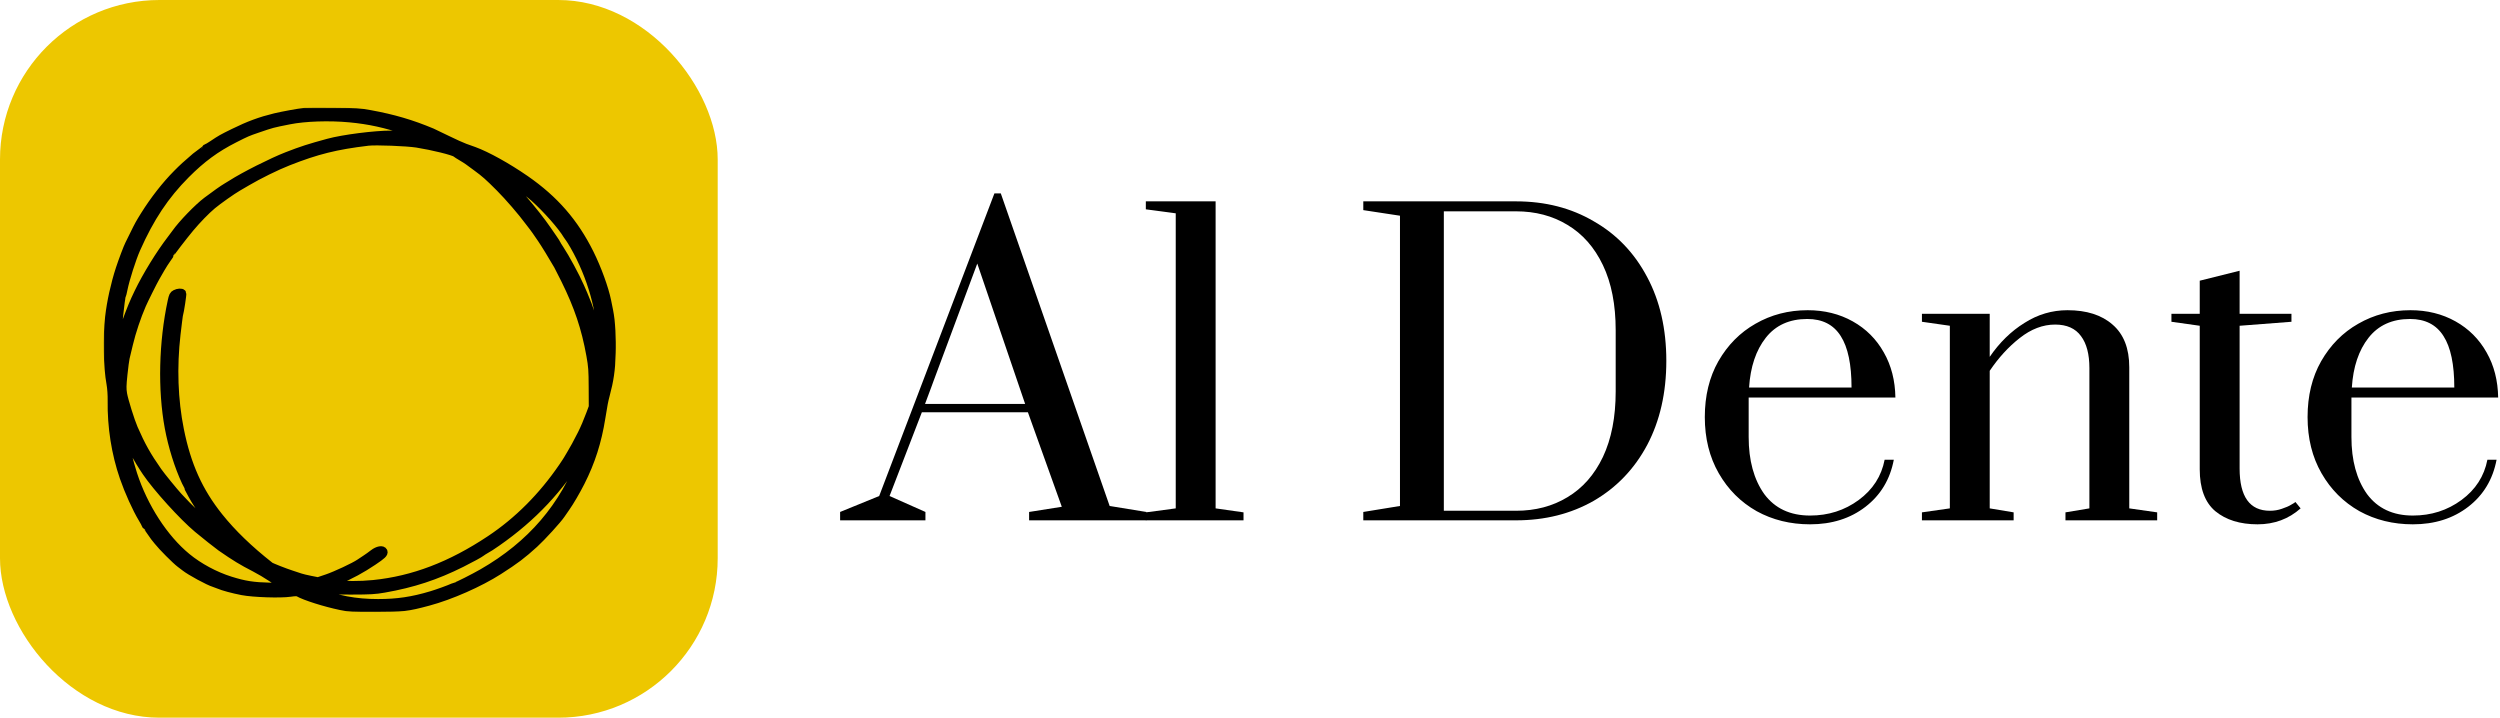<svg width="1254" height="360" viewBox="0 0 1254 360" fill="none" xmlns="http://www.w3.org/2000/svg">
<rect width="360" height="360" rx="80" fill="#EDC700"/>
<mask id="path-2-outside-1" maskUnits="userSpaceOnUse" x="52" y="54" width="257" height="253" fill="black">
<rect fill="white" x="52" y="54" width="257" height="253"/>
<path fill-rule="evenodd" clip-rule="evenodd" d="M152.886 56.081C150.312 56.329 141.629 57.915 137.943 58.81C130.616 60.589 124.791 62.742 117.19 66.481C111.349 69.355 110.67 69.738 106.701 72.405C105.25 73.38 103.888 74.177 103.674 74.177C103.46 74.177 103.276 74.318 103.266 74.49C103.255 74.662 102.311 75.46 101.169 76.262C100.026 77.065 98.653 78.097 98.118 78.556C93.275 82.706 91.844 84.014 88.762 87.118C83.103 92.818 77.264 100.288 72.471 107.959C70.033 111.861 69.389 113.03 67.184 117.552C66.01 119.96 64.88 122.246 64.674 122.631C64 123.889 61.352 130.896 60.076 134.796C57.563 142.481 55.583 151.45 54.721 159.049C53.536 169.499 53.839 183.803 55.433 192.623C55.812 194.72 56.044 198.125 56.002 200.964C55.805 214.124 57.898 227.447 62.055 239.491C64.468 246.483 68.413 255.209 71.384 260.125C72.265 261.582 72.985 262.927 72.985 263.114C72.985 263.301 73.126 263.516 73.297 263.593C73.468 263.669 74.354 264.858 75.266 266.234C76.178 267.61 77.112 268.949 77.341 269.209C77.571 269.468 78.402 270.501 79.189 271.503C81.299 274.192 88.105 281.029 90.341 282.708C91.41 283.511 92.472 284.32 92.701 284.505C95.266 286.587 104.645 291.678 107.436 292.504C108.007 292.672 109.034 293.053 109.719 293.35C111.898 294.296 116.853 295.637 121.45 296.527C127.034 297.608 140.638 298.063 145.593 297.335C147.9 296.996 149.119 296.981 149.644 297.284C152.948 299.195 162.975 302.37 170.941 304.028C175.381 304.952 176.598 305.019 188.374 304.997C201.934 304.97 204.261 304.695 214.835 301.862C226.004 298.871 240.549 292.46 250.219 286.267C258.592 280.905 261.89 278.416 268.077 272.789C271.773 269.427 279.808 260.617 281.471 258.101C282.002 257.299 283.106 255.703 283.923 254.556C285.849 251.853 289.088 246.31 291.353 241.836C296.555 231.569 299.767 221.498 301.665 209.514C302.693 203.023 303.069 201.071 303.878 198.044C305.845 190.686 306.538 185.897 306.925 176.983C307.217 170.267 306.635 161.288 305.561 155.921C305.216 154.201 304.763 151.949 304.554 150.916C303.281 144.647 299.658 134.697 295.883 127.101C288.164 111.571 278.181 100.094 263.596 89.983C254.597 83.743 244.181 77.959 237.767 75.639C236.739 75.268 234.685 74.532 233.201 74.004C231.717 73.476 227.69 71.656 224.252 69.961C220.813 68.266 217.44 66.644 216.754 66.357C206.422 62.03 197.342 59.362 185.676 57.223C180.409 56.258 178.679 56.147 167.205 56.039C160.243 55.974 153.799 55.992 152.886 56.081ZM175.299 59.368C185.212 60.292 193.35 62.076 204.119 65.687C209.671 67.549 211.414 68.265 211.118 68.562C211.032 68.648 208.448 68.449 205.375 68.12C202.302 67.79 198.13 67.517 196.104 67.512C187.981 67.494 172.101 69.528 164.715 71.532C155.176 74.121 151.296 75.373 143.962 78.231C136.457 81.154 122.394 88.24 116.232 92.203C115.617 92.598 114.461 93.303 113.662 93.769C111.905 94.794 107.91 97.607 103.71 100.776C99.269 104.125 91.409 112.254 88.135 116.881C87.679 117.527 86.633 118.927 85.812 119.993C80.172 127.314 73.496 138.166 69.353 146.746C66.964 151.693 65.784 154.542 63.049 161.969C61.99 164.843 60.235 170.817 59.892 172.713C59.322 175.868 58.873 174.642 58.873 169.93C58.873 165.681 60.606 149.307 61.15 148.424C61.263 148.24 61.634 146.708 61.975 145.02C63.009 139.892 66.252 129.74 68.418 124.85C75.345 109.205 82.78 98.034 93.283 87.485C101.18 79.554 108.279 74.339 117.612 69.614C123.719 66.522 124.146 66.337 129.019 64.672C136.76 62.028 136.306 62.149 145.123 60.387C152.907 58.831 165.116 58.419 175.299 59.368ZM209.127 72.041C217.102 73.313 227.463 75.872 228.635 76.86C228.978 77.148 230.285 77.981 231.541 78.712C232.796 79.442 234.29 80.389 234.861 80.817C235.432 81.244 237.3 82.615 239.012 83.864C243.217 86.93 245.034 88.54 250.658 94.181C255.141 98.676 261.706 106.285 265.245 111.087C266.09 112.234 267.023 113.448 267.317 113.784C267.611 114.12 268.299 115.059 268.846 115.869C269.393 116.68 270.624 118.47 271.582 119.847C273.07 121.988 277.37 128.994 279.772 133.191C280.166 133.88 281.788 137.07 283.377 140.281C290.007 153.679 293.646 164.524 296.113 178.234C297.114 183.8 297.243 185.571 297.283 194.291L297.329 204.092L296.016 207.637C294.696 211.2 293.101 214.935 291.743 217.646C289.797 221.528 287.385 225.963 286.301 227.656C285.639 228.688 284.969 229.814 284.811 230.158C284.653 230.502 283.499 232.285 282.246 234.12C272.054 249.045 259.825 261.302 245.834 270.613C226.13 283.727 207.307 290.911 187.336 292.939C180.54 293.629 172.514 293.597 167.942 292.863L166.308 292.6L169.143 291.375C176.109 288.365 181.291 285.557 187.188 281.598C191.715 278.558 192.731 277.595 192.38 276.676C191.913 275.453 189.455 275.898 187.27 277.601C186.165 278.462 184.42 279.712 183.393 280.377C182.366 281.043 180.992 281.953 180.341 282.4C177.747 284.182 168.402 288.562 164.092 290.017L159.527 291.559L155.791 290.824C153.736 290.421 151.402 289.857 150.603 289.572C149.804 289.287 147.843 288.639 146.245 288.132C142.981 287.098 136.088 284.384 135.453 283.885C124.888 275.578 116.484 267.46 109.842 259.144C99.712 246.46 93.813 233.34 90.248 215.561C87.242 200.576 86.662 184.174 88.556 167.707C89.13 162.716 89.684 158.351 89.787 158.007C90.317 156.229 91.65 147.478 91.441 147.139C91.08 146.552 89.289 146.665 87.951 147.359C86.942 147.884 86.677 148.411 86.116 151.008C81.661 171.644 81.103 195.5 84.632 214.518C86.368 223.879 89.505 233.907 93.135 241.696C93.923 243.389 94.569 244.843 94.569 244.928C94.569 245.013 95.444 246.651 96.514 248.568C99.804 254.463 103.757 259.901 109.467 266.386C112.774 270.142 112.403 270.254 108.2 266.766C101.44 261.155 95.098 255.146 89.583 249.129C87.129 246.45 80.904 238.808 79.228 236.417C73.817 228.696 70.92 223.536 67.168 214.935C65.542 211.209 62.288 200.787 61.756 197.604C61.318 194.986 61.346 193.454 61.933 187.826C62.316 184.156 62.812 180.403 63.036 179.485C63.26 178.568 64.002 175.471 64.684 172.604C66.16 166.399 68.689 158.829 71.266 152.896C72.365 150.365 76.957 141.171 78.118 139.175C78.605 138.338 79.736 136.367 80.632 134.796C81.527 133.226 82.975 130.963 83.848 129.769C84.723 128.574 85.437 127.491 85.437 127.362C85.437 126.982 91.941 118.49 95.346 114.424C98.954 110.115 103.349 105.597 106.502 102.955C109.299 100.613 116.517 95.516 119.265 93.942C119.722 93.681 121.776 92.48 123.831 91.273C129.976 87.663 138.528 83.457 144.584 81.067C158.893 75.42 168.538 73.019 184.638 71.095C188.441 70.641 204.151 71.248 209.127 72.041ZM250.69 86.793C253.963 88.531 264.34 96.003 267.859 99.154C274.24 104.87 281.894 113.548 284.499 118.021C284.747 118.448 285.227 119.127 285.565 119.53C285.903 119.933 286.933 121.576 287.854 123.182C296.704 138.616 301.784 156.749 301.64 172.395C301.598 176.991 301.608 177.009 299.817 169.267C298.134 161.992 295.57 154.159 292.787 147.789C292.487 147.1 291.708 145.317 291.058 143.826C288.855 138.772 283.613 129.079 280.865 124.977C279.989 123.671 279.273 122.497 279.273 122.369C279.273 122.241 278.459 120.963 277.462 119.53C276.467 118.098 275.204 116.269 274.657 115.466C268.401 106.284 255.919 91.878 250.473 87.553C248.823 86.243 248.932 85.859 250.69 86.793ZM63.425 219.145C63.464 220.479 69.289 230.867 73.343 236.831C78.725 244.75 91.68 259.034 99.135 265.269C102.392 267.993 109.319 273.484 110.756 274.482C117.98 279.494 121.365 281.555 127.774 284.843C130.171 286.072 133.822 288.229 135.889 289.635C137.954 291.041 140.009 292.313 140.454 292.461C140.899 292.61 141.731 293.115 142.301 293.584L143.339 294.437L135.453 294.267C127.081 294.086 122.61 293.389 115.53 291.16C107.807 288.729 99.836 284.437 93.739 279.428C82.336 270.062 72.183 254.387 66.82 237.874C64.775 231.576 62.773 223.267 62.34 219.274C62.111 217.163 62.137 217.074 62.754 217.855C63.116 218.314 63.419 218.894 63.425 219.145ZM292.178 228.731C283.016 253.905 266.317 273.383 241.917 287.351C237.57 289.84 229.383 293.969 228.795 293.969C228.662 293.969 227.964 294.239 227.245 294.57C225.208 295.507 219.595 297.54 216.391 298.503C206.88 301.36 199.337 302.482 189.619 302.483C178.261 302.486 168.969 300.718 158.281 296.521C155.336 295.364 156.714 294.987 161.288 295.698C163.708 296.074 168.666 296.255 176.129 296.241C185.843 296.222 188.055 296.093 192.732 295.275C207.084 292.763 218.733 288.937 231.52 282.537C236.328 280.13 240.747 277.713 241.502 277.077C241.845 276.789 242.685 276.243 243.37 275.864C245.075 274.921 246.46 274.031 249.269 272.073C267.248 259.537 280.852 245.061 292.315 226.264C293.503 224.316 293.453 225.226 292.178 228.731Z"/>
</mask>
<path fill-rule="evenodd" clip-rule="evenodd" d="M152.886 56.081C150.312 56.329 141.629 57.915 137.943 58.81C130.616 60.589 124.791 62.742 117.19 66.481C111.349 69.355 110.67 69.738 106.701 72.405C105.25 73.38 103.888 74.177 103.674 74.177C103.46 74.177 103.276 74.318 103.266 74.49C103.255 74.662 102.311 75.46 101.169 76.262C100.026 77.065 98.653 78.097 98.118 78.556C93.275 82.706 91.844 84.014 88.762 87.118C83.103 92.818 77.264 100.288 72.471 107.959C70.033 111.861 69.389 113.03 67.184 117.552C66.01 119.96 64.88 122.246 64.674 122.631C64 123.889 61.352 130.896 60.076 134.796C57.563 142.481 55.583 151.45 54.721 159.049C53.536 169.499 53.839 183.803 55.433 192.623C55.812 194.72 56.044 198.125 56.002 200.964C55.805 214.124 57.898 227.447 62.055 239.491C64.468 246.483 68.413 255.209 71.384 260.125C72.265 261.582 72.985 262.927 72.985 263.114C72.985 263.301 73.126 263.516 73.297 263.593C73.468 263.669 74.354 264.858 75.266 266.234C76.178 267.61 77.112 268.949 77.341 269.209C77.571 269.468 78.402 270.501 79.189 271.503C81.299 274.192 88.105 281.029 90.341 282.708C91.41 283.511 92.472 284.32 92.701 284.505C95.266 286.587 104.645 291.678 107.436 292.504C108.007 292.672 109.034 293.053 109.719 293.35C111.898 294.296 116.853 295.637 121.45 296.527C127.034 297.608 140.638 298.063 145.593 297.335C147.9 296.996 149.119 296.981 149.644 297.284C152.948 299.195 162.975 302.37 170.941 304.028C175.381 304.952 176.598 305.019 188.374 304.997C201.934 304.97 204.261 304.695 214.835 301.862C226.004 298.871 240.549 292.46 250.219 286.267C258.592 280.905 261.89 278.416 268.077 272.789C271.773 269.427 279.808 260.617 281.471 258.101C282.002 257.299 283.106 255.703 283.923 254.556C285.849 251.853 289.088 246.31 291.353 241.836C296.555 231.569 299.767 221.498 301.665 209.514C302.693 203.023 303.069 201.071 303.878 198.044C305.845 190.686 306.538 185.897 306.925 176.983C307.217 170.267 306.635 161.288 305.561 155.921C305.216 154.201 304.763 151.949 304.554 150.916C303.281 144.647 299.658 134.697 295.883 127.101C288.164 111.571 278.181 100.094 263.596 89.983C254.597 83.743 244.181 77.959 237.767 75.639C236.739 75.268 234.685 74.532 233.201 74.004C231.717 73.476 227.69 71.656 224.252 69.961C220.813 68.266 217.44 66.644 216.754 66.357C206.422 62.03 197.342 59.362 185.676 57.223C180.409 56.258 178.679 56.147 167.205 56.039C160.243 55.974 153.799 55.992 152.886 56.081ZM175.299 59.368C185.212 60.292 193.35 62.076 204.119 65.687C209.671 67.549 211.414 68.265 211.118 68.562C211.032 68.648 208.448 68.449 205.375 68.12C202.302 67.79 198.13 67.517 196.104 67.512C187.981 67.494 172.101 69.528 164.715 71.532C155.176 74.121 151.296 75.373 143.962 78.231C136.457 81.154 122.394 88.24 116.232 92.203C115.617 92.598 114.461 93.303 113.662 93.769C111.905 94.794 107.91 97.607 103.71 100.776C99.269 104.125 91.409 112.254 88.135 116.881C87.679 117.527 86.633 118.927 85.812 119.993C80.172 127.314 73.496 138.166 69.353 146.746C66.964 151.693 65.784 154.542 63.049 161.969C61.99 164.843 60.235 170.817 59.892 172.713C59.322 175.868 58.873 174.642 58.873 169.93C58.873 165.681 60.606 149.307 61.15 148.424C61.263 148.24 61.634 146.708 61.975 145.02C63.009 139.892 66.252 129.74 68.418 124.85C75.345 109.205 82.78 98.034 93.283 87.485C101.18 79.554 108.279 74.339 117.612 69.614C123.719 66.522 124.146 66.337 129.019 64.672C136.76 62.028 136.306 62.149 145.123 60.387C152.907 58.831 165.116 58.419 175.299 59.368ZM209.127 72.041C217.102 73.313 227.463 75.872 228.635 76.86C228.978 77.148 230.285 77.981 231.541 78.712C232.796 79.442 234.29 80.389 234.861 80.817C235.432 81.244 237.3 82.615 239.012 83.864C243.217 86.93 245.034 88.54 250.658 94.181C255.141 98.676 261.706 106.285 265.245 111.087C266.09 112.234 267.023 113.448 267.317 113.784C267.611 114.12 268.299 115.059 268.846 115.869C269.393 116.68 270.624 118.47 271.582 119.847C273.07 121.988 277.37 128.994 279.772 133.191C280.166 133.88 281.788 137.07 283.377 140.281C290.007 153.679 293.646 164.524 296.113 178.234C297.114 183.8 297.243 185.571 297.283 194.291L297.329 204.092L296.016 207.637C294.696 211.2 293.101 214.935 291.743 217.646C289.797 221.528 287.385 225.963 286.301 227.656C285.639 228.688 284.969 229.814 284.811 230.158C284.653 230.502 283.499 232.285 282.246 234.12C272.054 249.045 259.825 261.302 245.834 270.613C226.13 283.727 207.307 290.911 187.336 292.939C180.54 293.629 172.514 293.597 167.942 292.863L166.308 292.6L169.143 291.375C176.109 288.365 181.291 285.557 187.188 281.598C191.715 278.558 192.731 277.595 192.38 276.676C191.913 275.453 189.455 275.898 187.27 277.601C186.165 278.462 184.42 279.712 183.393 280.377C182.366 281.043 180.992 281.953 180.341 282.4C177.747 284.182 168.402 288.562 164.092 290.017L159.527 291.559L155.791 290.824C153.736 290.421 151.402 289.857 150.603 289.572C149.804 289.287 147.843 288.639 146.245 288.132C142.981 287.098 136.088 284.384 135.453 283.885C124.888 275.578 116.484 267.46 109.842 259.144C99.712 246.46 93.813 233.34 90.248 215.561C87.242 200.576 86.662 184.174 88.556 167.707C89.13 162.716 89.684 158.351 89.787 158.007C90.317 156.229 91.65 147.478 91.441 147.139C91.08 146.552 89.289 146.665 87.951 147.359C86.942 147.884 86.677 148.411 86.116 151.008C81.661 171.644 81.103 195.5 84.632 214.518C86.368 223.879 89.505 233.907 93.135 241.696C93.923 243.389 94.569 244.843 94.569 244.928C94.569 245.013 95.444 246.651 96.514 248.568C99.804 254.463 103.757 259.901 109.467 266.386C112.774 270.142 112.403 270.254 108.2 266.766C101.44 261.155 95.098 255.146 89.583 249.129C87.129 246.45 80.904 238.808 79.228 236.417C73.817 228.696 70.92 223.536 67.168 214.935C65.542 211.209 62.288 200.787 61.756 197.604C61.318 194.986 61.346 193.454 61.933 187.826C62.316 184.156 62.812 180.403 63.036 179.485C63.26 178.568 64.002 175.471 64.684 172.604C66.16 166.399 68.689 158.829 71.266 152.896C72.365 150.365 76.957 141.171 78.118 139.175C78.605 138.338 79.736 136.367 80.632 134.796C81.527 133.226 82.975 130.963 83.848 129.769C84.723 128.574 85.437 127.491 85.437 127.362C85.437 126.982 91.941 118.49 95.346 114.424C98.954 110.115 103.349 105.597 106.502 102.955C109.299 100.613 116.517 95.516 119.265 93.942C119.722 93.681 121.776 92.48 123.831 91.273C129.976 87.663 138.528 83.457 144.584 81.067C158.893 75.42 168.538 73.019 184.638 71.095C188.441 70.641 204.151 71.248 209.127 72.041ZM250.69 86.793C253.963 88.531 264.34 96.003 267.859 99.154C274.24 104.87 281.894 113.548 284.499 118.021C284.747 118.448 285.227 119.127 285.565 119.53C285.903 119.933 286.933 121.576 287.854 123.182C296.704 138.616 301.784 156.749 301.64 172.395C301.598 176.991 301.608 177.009 299.817 169.267C298.134 161.992 295.57 154.159 292.787 147.789C292.487 147.1 291.708 145.317 291.058 143.826C288.855 138.772 283.613 129.079 280.865 124.977C279.989 123.671 279.273 122.497 279.273 122.369C279.273 122.241 278.459 120.963 277.462 119.53C276.467 118.098 275.204 116.269 274.657 115.466C268.401 106.284 255.919 91.878 250.473 87.553C248.823 86.243 248.932 85.859 250.69 86.793ZM63.425 219.145C63.464 220.479 69.289 230.867 73.343 236.831C78.725 244.75 91.68 259.034 99.135 265.269C102.392 267.993 109.319 273.484 110.756 274.482C117.98 279.494 121.365 281.555 127.774 284.843C130.171 286.072 133.822 288.229 135.889 289.635C137.954 291.041 140.009 292.313 140.454 292.461C140.899 292.61 141.731 293.115 142.301 293.584L143.339 294.437L135.453 294.267C127.081 294.086 122.61 293.389 115.53 291.16C107.807 288.729 99.836 284.437 93.739 279.428C82.336 270.062 72.183 254.387 66.82 237.874C64.775 231.576 62.773 223.267 62.34 219.274C62.111 217.163 62.137 217.074 62.754 217.855C63.116 218.314 63.419 218.894 63.425 219.145ZM292.178 228.731C283.016 253.905 266.317 273.383 241.917 287.351C237.57 289.84 229.383 293.969 228.795 293.969C228.662 293.969 227.964 294.239 227.245 294.57C225.208 295.507 219.595 297.54 216.391 298.503C206.88 301.36 199.337 302.482 189.619 302.483C178.261 302.486 168.969 300.718 158.281 296.521C155.336 295.364 156.714 294.987 161.288 295.698C163.708 296.074 168.666 296.255 176.129 296.241C185.843 296.222 188.055 296.093 192.732 295.275C207.084 292.763 218.733 288.937 231.52 282.537C236.328 280.13 240.747 277.713 241.502 277.077C241.845 276.789 242.685 276.243 243.37 275.864C245.075 274.921 246.46 274.031 249.269 272.073C267.248 259.537 280.852 245.061 292.315 226.264C293.503 224.316 293.453 225.226 292.178 228.731Z" fill="black"/>
<path fill-rule="evenodd" clip-rule="evenodd" d="M152.886 56.081C150.312 56.329 141.629 57.915 137.943 58.81C130.616 60.589 124.791 62.742 117.19 66.481C111.349 69.355 110.67 69.738 106.701 72.405C105.25 73.38 103.888 74.177 103.674 74.177C103.46 74.177 103.276 74.318 103.266 74.49C103.255 74.662 102.311 75.46 101.169 76.262C100.026 77.065 98.653 78.097 98.118 78.556C93.275 82.706 91.844 84.014 88.762 87.118C83.103 92.818 77.264 100.288 72.471 107.959C70.033 111.861 69.389 113.03 67.184 117.552C66.01 119.96 64.88 122.246 64.674 122.631C64 123.889 61.352 130.896 60.076 134.796C57.563 142.481 55.583 151.45 54.721 159.049C53.536 169.499 53.839 183.803 55.433 192.623C55.812 194.72 56.044 198.125 56.002 200.964C55.805 214.124 57.898 227.447 62.055 239.491C64.468 246.483 68.413 255.209 71.384 260.125C72.265 261.582 72.985 262.927 72.985 263.114C72.985 263.301 73.126 263.516 73.297 263.593C73.468 263.669 74.354 264.858 75.266 266.234C76.178 267.61 77.112 268.949 77.341 269.209C77.571 269.468 78.402 270.501 79.189 271.503C81.299 274.192 88.105 281.029 90.341 282.708C91.41 283.511 92.472 284.32 92.701 284.505C95.266 286.587 104.645 291.678 107.436 292.504C108.007 292.672 109.034 293.053 109.719 293.35C111.898 294.296 116.853 295.637 121.45 296.527C127.034 297.608 140.638 298.063 145.593 297.335C147.9 296.996 149.119 296.981 149.644 297.284C152.948 299.195 162.975 302.37 170.941 304.028C175.381 304.952 176.598 305.019 188.374 304.997C201.934 304.97 204.261 304.695 214.835 301.862C226.004 298.871 240.549 292.46 250.219 286.267C258.592 280.905 261.89 278.416 268.077 272.789C271.773 269.427 279.808 260.617 281.471 258.101C282.002 257.299 283.106 255.703 283.923 254.556C285.849 251.853 289.088 246.31 291.353 241.836C296.555 231.569 299.767 221.498 301.665 209.514C302.693 203.023 303.069 201.071 303.878 198.044C305.845 190.686 306.538 185.897 306.925 176.983C307.217 170.267 306.635 161.288 305.561 155.921C305.216 154.201 304.763 151.949 304.554 150.916C303.281 144.647 299.658 134.697 295.883 127.101C288.164 111.571 278.181 100.094 263.596 89.983C254.597 83.743 244.181 77.959 237.767 75.639C236.739 75.268 234.685 74.532 233.201 74.004C231.717 73.476 227.69 71.656 224.252 69.961C220.813 68.266 217.44 66.644 216.754 66.357C206.422 62.03 197.342 59.362 185.676 57.223C180.409 56.258 178.679 56.147 167.205 56.039C160.243 55.974 153.799 55.992 152.886 56.081ZM175.299 59.368C185.212 60.292 193.35 62.076 204.119 65.687C209.671 67.549 211.414 68.265 211.118 68.562C211.032 68.648 208.448 68.449 205.375 68.12C202.302 67.79 198.13 67.517 196.104 67.512C187.981 67.494 172.101 69.528 164.715 71.532C155.176 74.121 151.296 75.373 143.962 78.231C136.457 81.154 122.394 88.24 116.232 92.203C115.617 92.598 114.461 93.303 113.662 93.769C111.905 94.794 107.91 97.607 103.71 100.776C99.269 104.125 91.409 112.254 88.135 116.881C87.679 117.527 86.633 118.927 85.812 119.993C80.172 127.314 73.496 138.166 69.353 146.746C66.964 151.693 65.784 154.542 63.049 161.969C61.99 164.843 60.235 170.817 59.892 172.713C59.322 175.868 58.873 174.642 58.873 169.93C58.873 165.681 60.606 149.307 61.15 148.424C61.263 148.24 61.634 146.708 61.975 145.02C63.009 139.892 66.252 129.74 68.418 124.85C75.345 109.205 82.78 98.034 93.283 87.485C101.18 79.554 108.279 74.339 117.612 69.614C123.719 66.522 124.146 66.337 129.019 64.672C136.76 62.028 136.306 62.149 145.123 60.387C152.907 58.831 165.116 58.419 175.299 59.368ZM209.127 72.041C217.102 73.313 227.463 75.872 228.635 76.86C228.978 77.148 230.285 77.981 231.541 78.712C232.796 79.442 234.29 80.389 234.861 80.817C235.432 81.244 237.3 82.615 239.012 83.864C243.217 86.93 245.034 88.54 250.658 94.181C255.141 98.676 261.706 106.285 265.245 111.087C266.09 112.234 267.023 113.448 267.317 113.784C267.611 114.12 268.299 115.059 268.846 115.869C269.393 116.68 270.624 118.47 271.582 119.847C273.07 121.988 277.37 128.994 279.772 133.191C280.166 133.88 281.788 137.07 283.377 140.281C290.007 153.679 293.646 164.524 296.113 178.234C297.114 183.8 297.243 185.571 297.283 194.291L297.329 204.092L296.016 207.637C294.696 211.2 293.101 214.935 291.743 217.646C289.797 221.528 287.385 225.963 286.301 227.656C285.639 228.688 284.969 229.814 284.811 230.158C284.653 230.502 283.499 232.285 282.246 234.12C272.054 249.045 259.825 261.302 245.834 270.613C226.13 283.727 207.307 290.911 187.336 292.939C180.54 293.629 172.514 293.597 167.942 292.863L166.308 292.6L169.143 291.375C176.109 288.365 181.291 285.557 187.188 281.598C191.715 278.558 192.731 277.595 192.38 276.676C191.913 275.453 189.455 275.898 187.27 277.601C186.165 278.462 184.42 279.712 183.393 280.377C182.366 281.043 180.992 281.953 180.341 282.4C177.747 284.182 168.402 288.562 164.092 290.017L159.527 291.559L155.791 290.824C153.736 290.421 151.402 289.857 150.603 289.572C149.804 289.287 147.843 288.639 146.245 288.132C142.981 287.098 136.088 284.384 135.453 283.885C124.888 275.578 116.484 267.46 109.842 259.144C99.712 246.46 93.813 233.34 90.248 215.561C87.242 200.576 86.662 184.174 88.556 167.707C89.13 162.716 89.684 158.351 89.787 158.007C90.317 156.229 91.65 147.478 91.441 147.139C91.08 146.552 89.289 146.665 87.951 147.359C86.942 147.884 86.677 148.411 86.116 151.008C81.661 171.644 81.103 195.5 84.632 214.518C86.368 223.879 89.505 233.907 93.135 241.696C93.923 243.389 94.569 244.843 94.569 244.928C94.569 245.013 95.444 246.651 96.514 248.568C99.804 254.463 103.757 259.901 109.467 266.386C112.774 270.142 112.403 270.254 108.2 266.766C101.44 261.155 95.098 255.146 89.583 249.129C87.129 246.45 80.904 238.808 79.228 236.417C73.817 228.696 70.92 223.536 67.168 214.935C65.542 211.209 62.288 200.787 61.756 197.604C61.318 194.986 61.346 193.454 61.933 187.826C62.316 184.156 62.812 180.403 63.036 179.485C63.26 178.568 64.002 175.471 64.684 172.604C66.16 166.399 68.689 158.829 71.266 152.896C72.365 150.365 76.957 141.171 78.118 139.175C78.605 138.338 79.736 136.367 80.632 134.796C81.527 133.226 82.975 130.963 83.848 129.769C84.723 128.574 85.437 127.491 85.437 127.362C85.437 126.982 91.941 118.49 95.346 114.424C98.954 110.115 103.349 105.597 106.502 102.955C109.299 100.613 116.517 95.516 119.265 93.942C119.722 93.681 121.776 92.48 123.831 91.273C129.976 87.663 138.528 83.457 144.584 81.067C158.893 75.42 168.538 73.019 184.638 71.095C188.441 70.641 204.151 71.248 209.127 72.041ZM250.69 86.793C253.963 88.531 264.34 96.003 267.859 99.154C274.24 104.87 281.894 113.548 284.499 118.021C284.747 118.448 285.227 119.127 285.565 119.53C285.903 119.933 286.933 121.576 287.854 123.182C296.704 138.616 301.784 156.749 301.64 172.395C301.598 176.991 301.608 177.009 299.817 169.267C298.134 161.992 295.57 154.159 292.787 147.789C292.487 147.1 291.708 145.317 291.058 143.826C288.855 138.772 283.613 129.079 280.865 124.977C279.989 123.671 279.273 122.497 279.273 122.369C279.273 122.241 278.459 120.963 277.462 119.53C276.467 118.098 275.204 116.269 274.657 115.466C268.401 106.284 255.919 91.878 250.473 87.553C248.823 86.243 248.932 85.859 250.69 86.793ZM63.425 219.145C63.464 220.479 69.289 230.867 73.343 236.831C78.725 244.75 91.68 259.034 99.135 265.269C102.392 267.993 109.319 273.484 110.756 274.482C117.98 279.494 121.365 281.555 127.774 284.843C130.171 286.072 133.822 288.229 135.889 289.635C137.954 291.041 140.009 292.313 140.454 292.461C140.899 292.61 141.731 293.115 142.301 293.584L143.339 294.437L135.453 294.267C127.081 294.086 122.61 293.389 115.53 291.16C107.807 288.729 99.836 284.437 93.739 279.428C82.336 270.062 72.183 254.387 66.82 237.874C64.775 231.576 62.773 223.267 62.34 219.274C62.111 217.163 62.137 217.074 62.754 217.855C63.116 218.314 63.419 218.894 63.425 219.145ZM292.178 228.731C283.016 253.905 266.317 273.383 241.917 287.351C237.57 289.84 229.383 293.969 228.795 293.969C228.662 293.969 227.964 294.239 227.245 294.57C225.208 295.507 219.595 297.54 216.391 298.503C206.88 301.36 199.337 302.482 189.619 302.483C178.261 302.486 168.969 300.718 158.281 296.521C155.336 295.364 156.714 294.987 161.288 295.698C163.708 296.074 168.666 296.255 176.129 296.241C185.843 296.222 188.055 296.093 192.732 295.275C207.084 292.763 218.733 288.937 231.52 282.537C236.328 280.13 240.747 277.713 241.502 277.077C241.845 276.789 242.685 276.243 243.37 275.864C245.075 274.921 246.46 274.031 249.269 272.073C267.248 259.537 280.852 245.061 292.315 226.264C293.503 224.316 293.453 225.226 292.178 228.731Z" stroke="black" stroke-width="4" mask="url(#path-2-outside-1)"/>
<path d="M421.4 261V256.8L441 248.8L498.8 97H502L556.6 253.8L575 256.8V261H516.2V256.8L532.6 254.2L515.6 206.8H462.4L446.2 248.8L464.2 256.8V261H421.4ZM464 202.6H514.2L490.2 132.2L464 202.6Z" fill="black"/>
<path d="M574.75 261V257L589.75 255V107L574.75 105V101H609.75V255L623.75 257V261H574.75Z" fill="black"/>
<path d="M683.829 256.8L702.229 253.8V108.2L683.829 105.4V101H760.429C775.095 101 788.095 104.333 799.429 111C810.895 117.533 819.829 126.867 826.229 139C832.629 151 835.829 165 835.829 181C835.829 197 832.629 211.067 826.229 223.2C819.829 235.2 810.895 244.533 799.429 251.2C787.962 257.733 774.962 261 760.429 261H683.829V256.8ZM760.429 256.2C770.162 256.2 778.762 253.933 786.229 249.4C793.829 244.867 799.762 238.133 804.029 229.2C808.295 220.133 810.429 209.2 810.429 196.4V165.6C810.429 152.8 808.295 141.933 804.029 133C799.762 124.067 793.829 117.333 786.229 112.8C778.762 108.267 770.162 106 760.429 106H724.229V256.2H760.429Z" fill="black"/>
<path d="M907.932 263C898.065 263 889.132 260.8 881.132 256.4C873.132 251.867 866.798 245.533 862.132 237.4C857.465 229.267 855.132 219.867 855.132 209.2C855.132 198.533 857.398 189.2 861.932 181.2C866.598 173.067 872.798 166.8 880.532 162.4C888.398 157.867 897.132 155.6 906.732 155.6C915.132 155.6 922.665 157.467 929.332 161.2C935.998 164.933 941.198 170.133 944.932 176.8C948.665 183.333 950.598 190.867 950.732 199.4H877.132V219.2C877.132 230.933 879.732 240.467 884.932 247.8C890.265 255 897.932 258.6 907.932 258.6C917.132 258.6 925.265 256 932.332 250.8C939.398 245.6 943.732 238.867 945.332 230.6H949.932C948.065 240.467 943.332 248.333 935.732 254.2C928.132 260.067 918.865 263 907.932 263ZM928.732 194.4C928.732 182.8 926.932 174.2 923.332 168.6C919.732 162.867 914.132 160 906.532 160C897.598 160 890.665 163.133 885.732 169.4C880.798 175.667 877.998 184 877.332 194.4H928.732Z" fill="black"/>
<path d="M964.041 257L978.041 255V163.4L964.041 161.4V157.4H998.041V179C1002.97 171.8 1008.77 166.133 1015.44 162C1022.11 157.733 1029.31 155.6 1037.04 155.6C1046.64 155.6 1054.17 158 1059.64 162.8C1065.24 167.6 1068.04 174.733 1068.04 184.2V255L1082.04 257V261H1036.04V257L1048.04 255V184.6C1048.04 177.667 1046.64 172.333 1043.84 168.6C1041.04 164.733 1036.71 162.8 1030.84 162.8C1024.71 162.8 1018.77 165.067 1013.04 169.6C1007.44 174 1002.44 179.467 998.041 186V255L1010.04 257V261H964.041V257Z" fill="black"/>
<path d="M1132.39 263C1123.59 263 1116.53 260.8 1111.19 256.4C1105.99 252 1103.39 245 1103.39 235.4V163.4L1089.19 161.4V157.4H1103.39V140.8L1123.39 135.8V157.4H1149.39V161.4L1123.39 163.4V235C1123.39 249.133 1128.46 256.2 1138.59 256.2C1140.73 256.2 1142.73 255.867 1144.59 255.2C1146.59 254.533 1148.13 253.867 1149.19 253.2C1150.39 252.533 1151.13 252.067 1151.39 251.8L1153.99 255C1147.99 260.333 1140.79 263 1132.39 263Z" fill="black"/>
<path d="M1210.28 263C1200.41 263 1191.48 260.8 1183.48 256.4C1175.48 251.867 1169.14 245.533 1164.48 237.4C1159.81 229.267 1157.48 219.867 1157.48 209.2C1157.48 198.533 1159.74 189.2 1164.28 181.2C1168.94 173.067 1175.14 166.8 1182.88 162.4C1190.74 157.867 1199.48 155.6 1209.08 155.6C1217.48 155.6 1225.01 157.467 1231.68 161.2C1238.34 164.933 1243.54 170.133 1247.28 176.8C1251.01 183.333 1252.94 190.867 1253.08 199.4H1179.48V219.2C1179.48 230.933 1182.08 240.467 1187.28 247.8C1192.61 255 1200.28 258.6 1210.28 258.6C1219.48 258.6 1227.61 256 1234.68 250.8C1241.74 245.6 1246.08 238.867 1247.68 230.6H1252.28C1250.41 240.467 1245.68 248.333 1238.08 254.2C1230.48 260.067 1221.21 263 1210.28 263ZM1231.08 194.4C1231.08 182.8 1229.28 174.2 1225.68 168.6C1222.08 162.867 1216.48 160 1208.88 160C1199.94 160 1193.01 163.133 1188.08 169.4C1183.14 175.667 1180.34 184 1179.68 194.4H1231.08Z" fill="black"/>
</svg>
